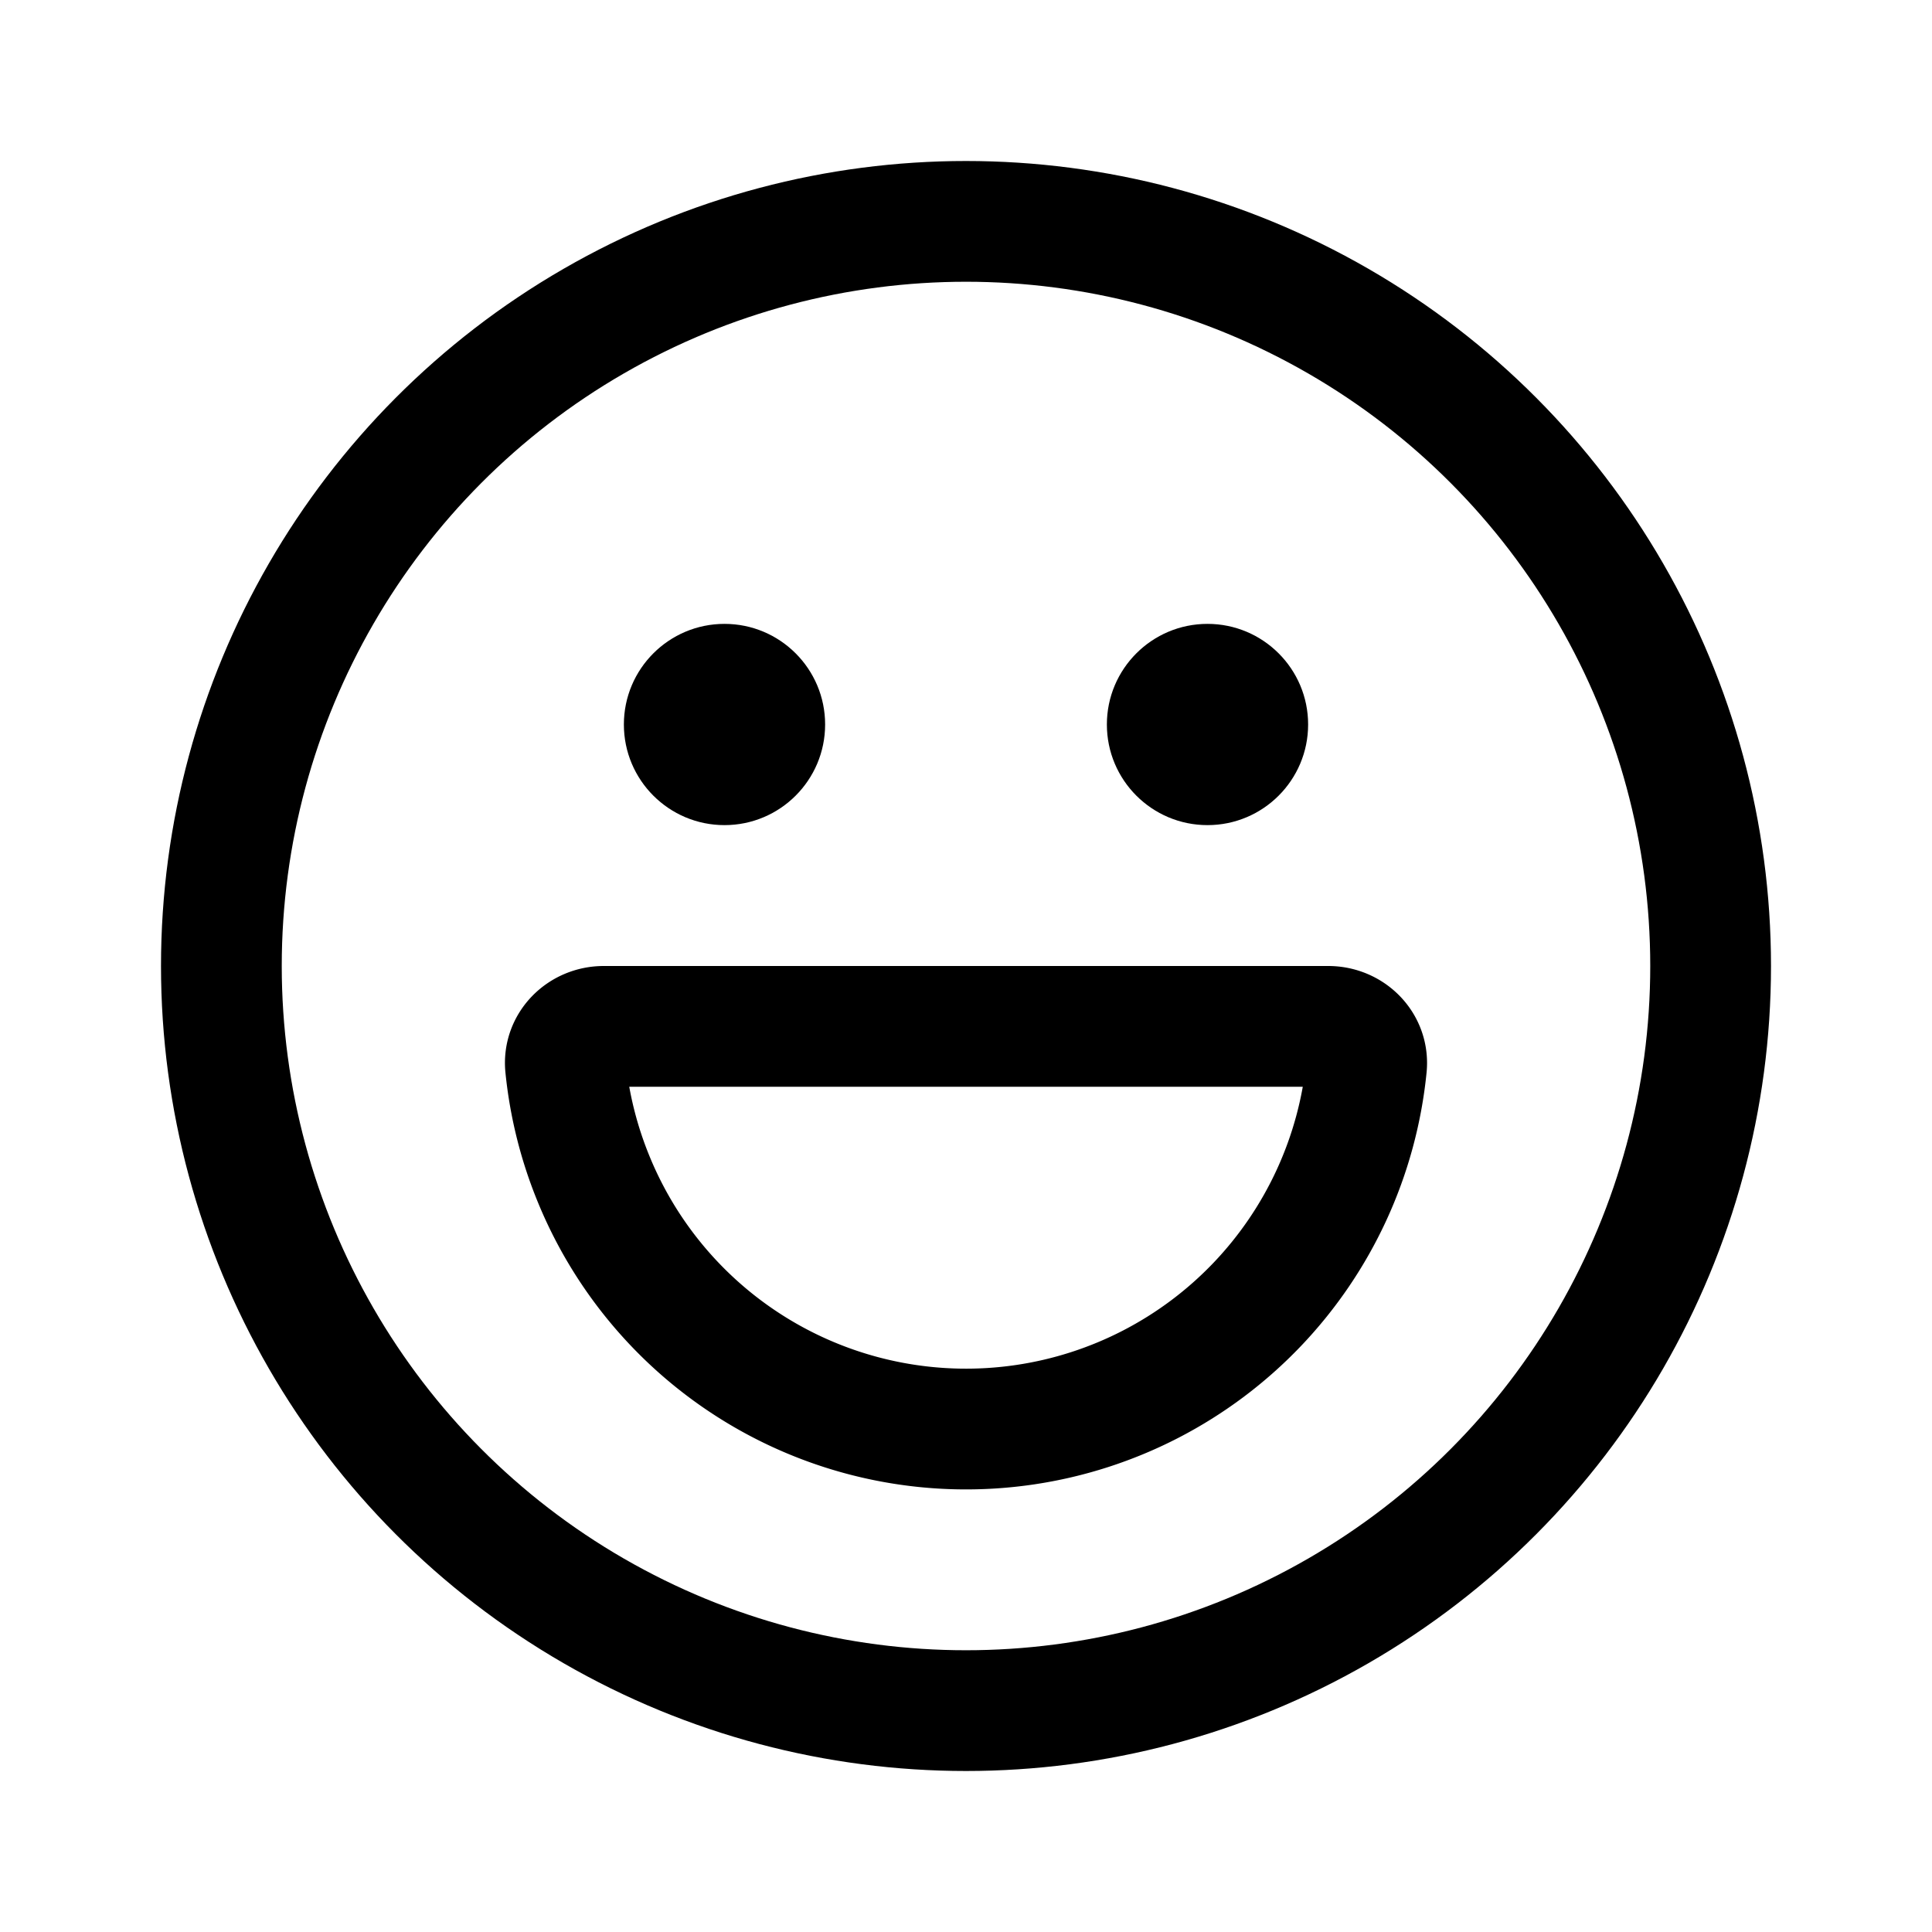 <svg xmlns="http://www.w3.org/2000/svg" xmlns:xlink="http://www.w3.org/1999/xlink" width="24" height="24" viewBox="0 0 24 24"><g fill="none"><circle cx="12" cy="12" r="9.25" stroke="currentColor" stroke-linecap="round" stroke-linejoin="round" stroke-width="1.5"/><circle cx="9" cy="9" r="1.25" fill="currentColor"/><circle cx="15" cy="9" r="1.25" fill="currentColor"/><path stroke="currentColor" stroke-linecap="round" stroke-linejoin="round" stroke-width="1.5" d="M16.5 12.75c.276 0 .503.224.475.5a4.999 4.999 0 0 1-9.594 1.413a5 5 0 0 1-.356-1.414c-.028-.275.199-.499.475-.499z"/></g></svg>
